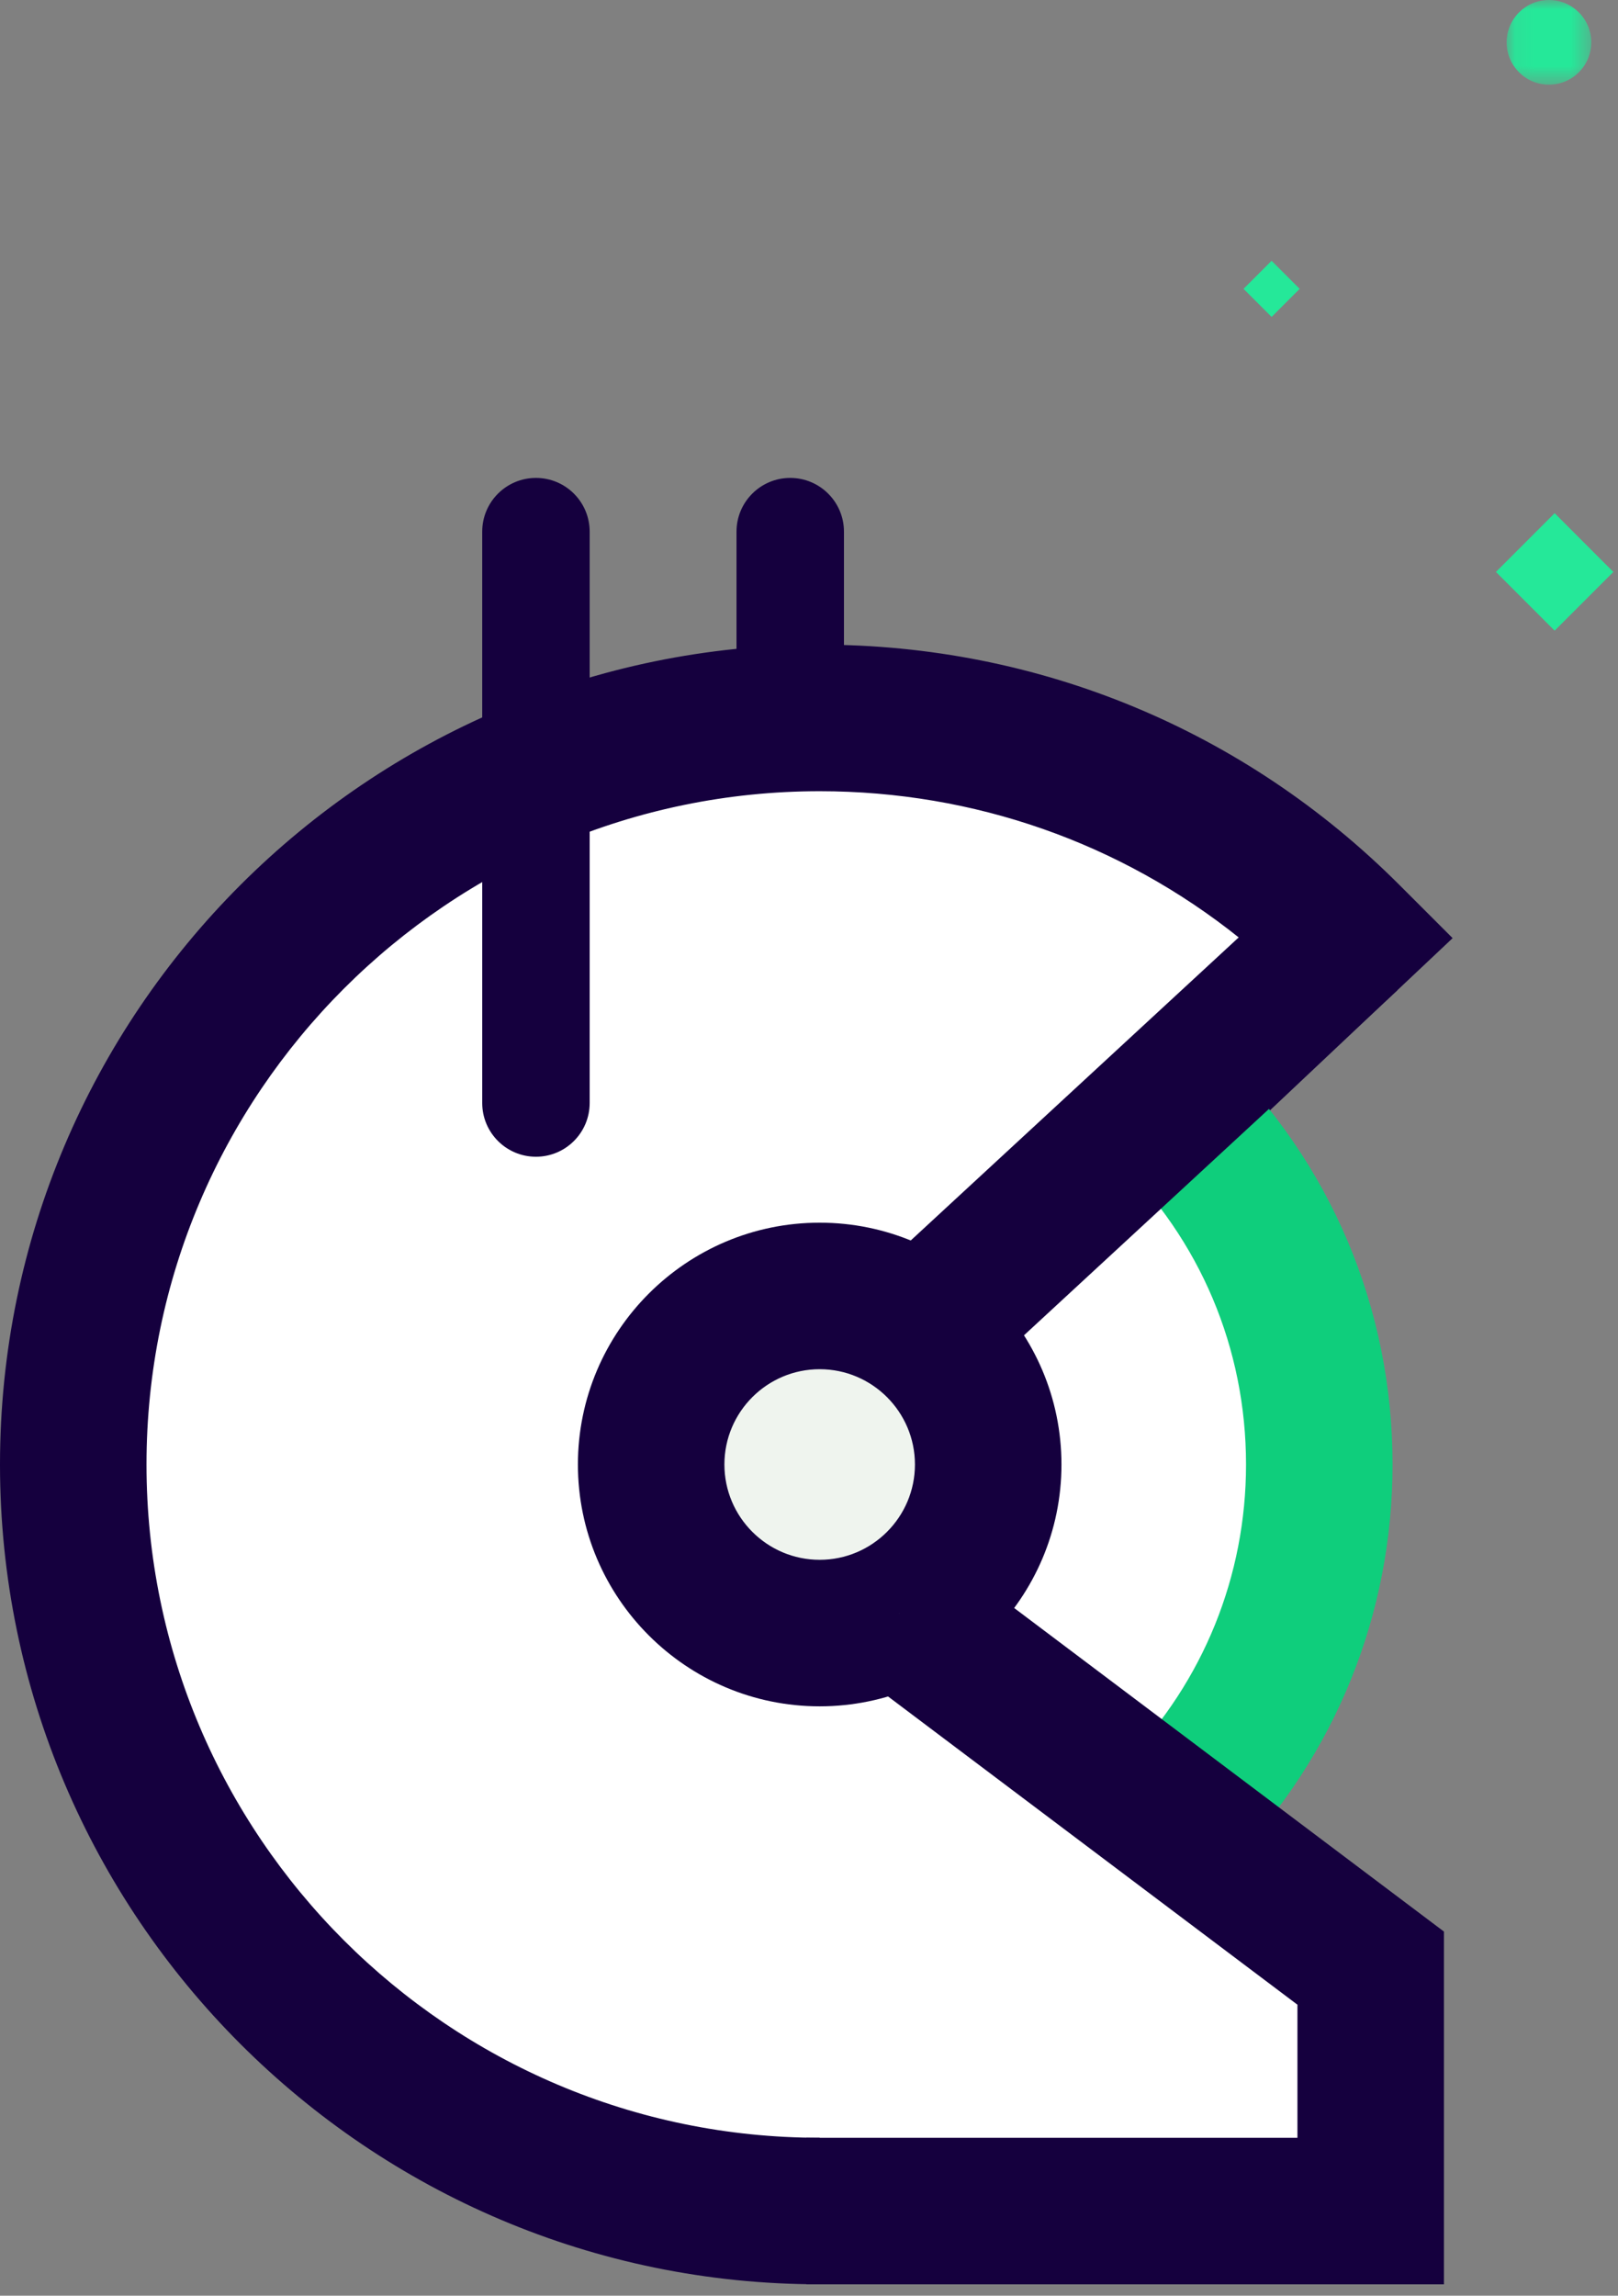 <svg width="86" height="122" viewBox="0 0 86 122" fill="none" xmlns="http://www.w3.org/2000/svg">
<rect x="0" y="0" width="86" height="122" fill="#808080" stroke="none"/>
<path fill-rule="evenodd" clip-rule="evenodd" d="M62.239 58.617L69.821 73.552L64.068 97.978L50.369 86.786L52.77 68.869L62.239 58.617Z" fill="white"/>
<path fill-rule="evenodd" clip-rule="evenodd" d="M42.002 53.614C40.426 53.614 39.147 52.335 39.147 50.758V28.253C39.147 26.677 40.426 25.398 42.002 25.398C43.578 25.398 44.858 26.677 44.858 28.253V50.758C44.858 52.335 43.578 53.614 42.002 53.614Z" fill="#15003E"/>
<path fill-rule="evenodd" clip-rule="evenodd" d="M46.583 53.614H37.758C36.181 53.614 34.902 52.335 34.902 50.758C34.902 49.181 36.181 47.902 37.758 47.902H46.583C48.159 47.902 49.439 49.181 49.439 50.758C49.439 52.335 48.159 53.614 46.583 53.614Z" fill="#15003E"/>
<path fill-rule="evenodd" clip-rule="evenodd" d="M62.239 58.617L71.621 49.774C64.442 42.594 54.524 38.154 43.568 38.154C21.657 38.154 3.894 55.915 3.894 77.827C3.894 99.738 21.657 117.501 43.568 117.501C51.735 117.501 58.918 120.483 65.228 116.252L73.079 117.339L72.854 104.591L50.369 86.785L55.203 64.017L62.239 58.617Z" fill="white"/>
<path fill-rule="evenodd" clip-rule="evenodd" d="M43.567 121.395C19.545 121.395 0 101.851 0 77.828C0 53.804 19.545 34.26 43.567 34.26C55.205 34.26 66.146 38.792 74.374 47.021L77.21 49.856L64.91 61.45L59.569 55.783L65.871 49.843C59.557 44.79 51.773 42.048 43.567 42.048C23.838 42.048 7.787 58.098 7.787 77.828C7.787 97.557 23.838 113.608 43.567 113.608" fill="#15003E"/>
<path fill-rule="evenodd" clip-rule="evenodd" d="M65.436 99.016L59.843 93.598C63.962 89.347 66.229 83.748 66.229 77.829C66.229 71.651 63.788 65.878 59.355 61.572L56.438 58.738L59.567 55.787L62.233 58.61L64.781 55.987C70.737 61.771 74.017 69.528 74.017 77.829C74.017 85.781 70.969 93.305 65.436 99.016Z" fill="#0FCE7C"/>
<path fill-rule="evenodd" clip-rule="evenodd" d="M34.609 77.829C34.609 72.882 38.62 68.871 43.567 68.871C48.514 68.871 52.525 72.882 52.525 77.829C52.525 82.776 48.514 86.786 43.567 86.786C38.62 86.786 34.609 82.776 34.609 77.829Z" fill="#EFF4EE"/>
<path fill-rule="evenodd" clip-rule="evenodd" d="M43.567 72.764C40.774 72.764 38.504 75.036 38.504 77.828C38.504 80.62 40.774 82.893 43.567 82.893C46.361 82.893 48.631 80.62 48.631 77.828C48.631 75.036 46.361 72.764 43.567 72.764ZM43.567 90.68C36.482 90.68 30.717 84.915 30.717 77.828C30.717 70.743 36.482 64.977 43.567 64.977C50.653 64.977 56.419 70.743 56.419 77.828C56.419 84.915 50.653 90.68 43.567 90.68Z" fill="#15003E"/>
<path fill-rule="evenodd" clip-rule="evenodd" d="M51.624 73.553L46.339 67.834L68.979 46.916L74.264 52.634L51.624 73.553Z" fill="#15003E"/>
<path fill-rule="evenodd" clip-rule="evenodd" d="M47.794 85.727L64.067 97.977L72.854 104.592V121.395L55.203 120.545" fill="white"/>
<path fill-rule="evenodd" clip-rule="evenodd" d="M76.749 121.397H42.86V113.609H68.961V106.536L45.453 88.839L50.136 82.617L76.749 102.65V121.397Z" fill="#15003E"/>
<path fill-rule="evenodd" clip-rule="evenodd" d="M85.753 30.395L82.632 33.516L79.512 30.395L82.632 27.273L85.753 30.395Z" fill="#25E899"/>
<path fill-rule="evenodd" clip-rule="evenodd" d="M69.08 15.351L67.588 16.843L66.096 15.351L67.588 13.859L69.08 15.351Z" fill="#25E899"/>
<mask id="mask0" mask-type="alpha" maskUnits="userSpaceOnUse" x="80" y="0" width="5" height="5">
<path d="M80.08 0H84.579V4.499H80.08V0Z" fill="white"/>
</mask>
<g mask="url(#mask0)">
<path fill-rule="evenodd" clip-rule="evenodd" d="M84.579 2.25C84.579 1.008 83.571 0 82.329 0C81.087 0 80.08 1.008 80.08 2.25C80.08 3.492 81.087 4.5 82.329 4.5C83.571 4.5 84.579 3.492 84.579 2.25Z" fill="#25E899"/>
</g>
<path fill-rule="evenodd" clip-rule="evenodd" d="M28.487 61.473C26.911 61.473 25.631 60.194 25.631 58.617V28.253C25.631 26.676 26.911 25.398 28.487 25.398C30.063 25.398 31.342 26.676 31.342 28.253V58.617C31.342 60.194 30.063 61.473 28.487 61.473Z" fill="#15003E"/>
</svg>
